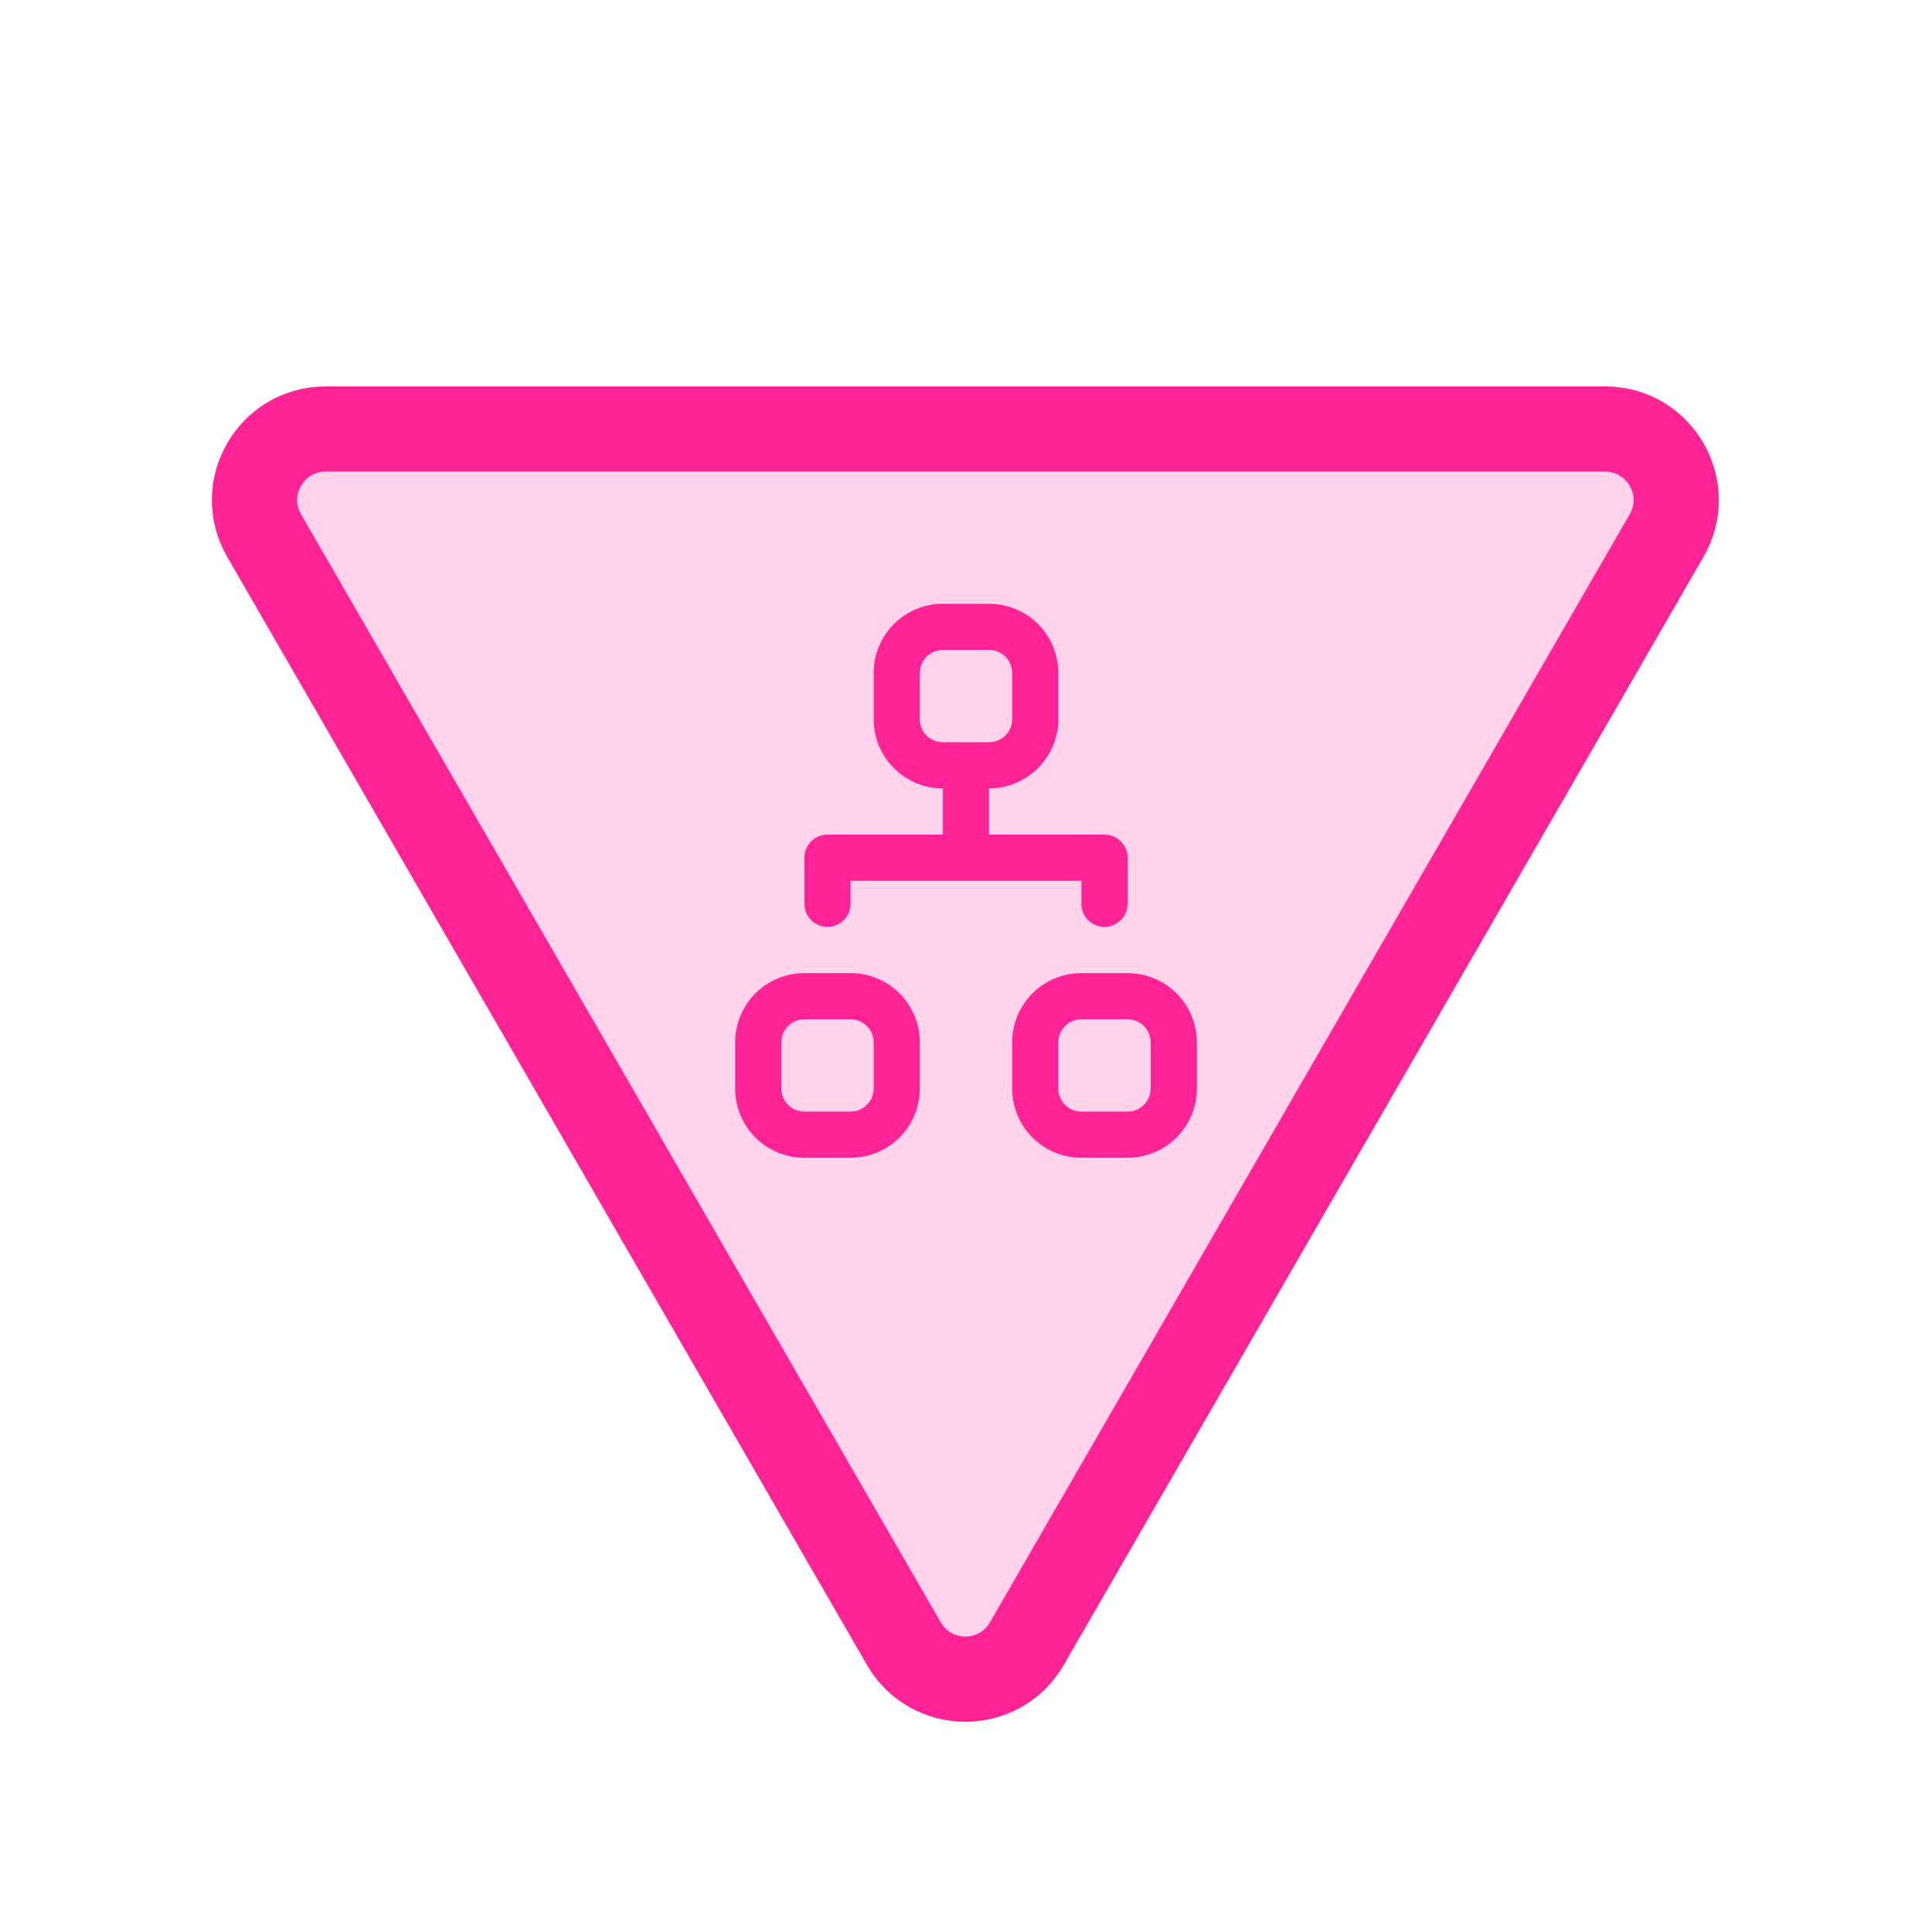 <svg width="68" height="68" viewBox="0 0 68 68" fill="none" xmlns="http://www.w3.org/2000/svg">
<path d="M36.143 57.85C35.181 59.517 32.775 59.517 31.813 57.85L9.296 18.85C8.334 17.183 9.537 15.1 11.461 15.1L56.495 15.1C58.419 15.1 59.622 17.183 58.66 18.85L36.143 57.85Z" fill="#FF2395" fill-opacity="0.2" stroke="#FF2395" stroke-width="3"/>
<g clip-path="url(#clip0_729_990)">
<path fill-rule="evenodd" clip-rule="evenodd" d="M30.75 23.688C30.75 23.041 31.007 22.421 31.464 21.964C31.921 21.507 32.541 21.25 33.188 21.25H34.812C35.459 21.25 36.079 21.507 36.536 21.964C36.993 22.421 37.25 23.041 37.25 23.688V25.312C37.25 25.959 36.993 26.579 36.536 27.036C36.079 27.493 35.459 27.75 34.812 27.75V29.375H38.875C39.09 29.375 39.297 29.461 39.45 29.613C39.602 29.765 39.688 29.972 39.688 30.188V31.812C39.688 32.028 39.602 32.235 39.45 32.387C39.297 32.539 39.09 32.625 38.875 32.625C38.66 32.625 38.453 32.539 38.3 32.387C38.148 32.235 38.062 32.028 38.062 31.812V31H29.938V31.812C29.938 32.028 29.852 32.235 29.7 32.387C29.547 32.539 29.34 32.625 29.125 32.625C28.91 32.625 28.703 32.539 28.55 32.387C28.398 32.235 28.312 32.028 28.312 31.812V30.188C28.312 29.972 28.398 29.765 28.55 29.613C28.703 29.461 28.91 29.375 29.125 29.375H33.188V27.75C32.541 27.75 31.921 27.493 31.464 27.036C31.007 26.579 30.75 25.959 30.75 25.312V23.688ZM34.812 26.125C35.028 26.125 35.235 26.039 35.387 25.887C35.539 25.735 35.625 25.528 35.625 25.312V23.688C35.625 23.472 35.539 23.265 35.387 23.113C35.235 22.961 35.028 22.875 34.812 22.875H33.188C32.972 22.875 32.765 22.961 32.613 23.113C32.461 23.265 32.375 23.472 32.375 23.688V25.312C32.375 25.528 32.461 25.735 32.613 25.887C32.765 26.039 32.972 26.125 33.188 26.125H34.812ZM25.875 36.688C25.875 36.041 26.132 35.421 26.589 34.964C27.046 34.507 27.666 34.25 28.312 34.25H29.938C30.584 34.25 31.204 34.507 31.661 34.964C32.118 35.421 32.375 36.041 32.375 36.688V38.312C32.375 38.959 32.118 39.579 31.661 40.036C31.204 40.493 30.584 40.75 29.938 40.75H28.312C27.666 40.75 27.046 40.493 26.589 40.036C26.132 39.579 25.875 38.959 25.875 38.312V36.688ZM28.312 35.875C28.097 35.875 27.89 35.961 27.738 36.113C27.586 36.265 27.5 36.472 27.5 36.688V38.312C27.5 38.528 27.586 38.735 27.738 38.887C27.89 39.039 28.097 39.125 28.312 39.125H29.938C30.153 39.125 30.36 39.039 30.512 38.887C30.664 38.735 30.75 38.528 30.75 38.312V36.688C30.75 36.472 30.664 36.265 30.512 36.113C30.36 35.961 30.153 35.875 29.938 35.875H28.312ZM35.625 36.688C35.625 36.041 35.882 35.421 36.339 34.964C36.796 34.507 37.416 34.25 38.062 34.25H39.688C40.334 34.25 40.954 34.507 41.411 34.964C41.868 35.421 42.125 36.041 42.125 36.688V38.312C42.125 38.959 41.868 39.579 41.411 40.036C40.954 40.493 40.334 40.75 39.688 40.75H38.062C37.416 40.75 36.796 40.493 36.339 40.036C35.882 39.579 35.625 38.959 35.625 38.312V36.688ZM38.062 35.875C37.847 35.875 37.64 35.961 37.488 36.113C37.336 36.265 37.25 36.472 37.25 36.688V38.312C37.25 38.528 37.336 38.735 37.488 38.887C37.64 39.039 37.847 39.125 38.062 39.125H39.688C39.903 39.125 40.11 39.039 40.262 38.887C40.414 38.735 40.5 38.528 40.5 38.312V36.688C40.5 36.472 40.414 36.265 40.262 36.113C40.11 35.961 39.903 35.875 39.688 35.875H38.062Z" fill="#FF2395"/>
</g>
<defs>
<clipPath id="clip0_729_990">
<rect width="26" height="26" fill="white" transform="translate(21 18)"/>
</clipPath>
</defs>
</svg>
